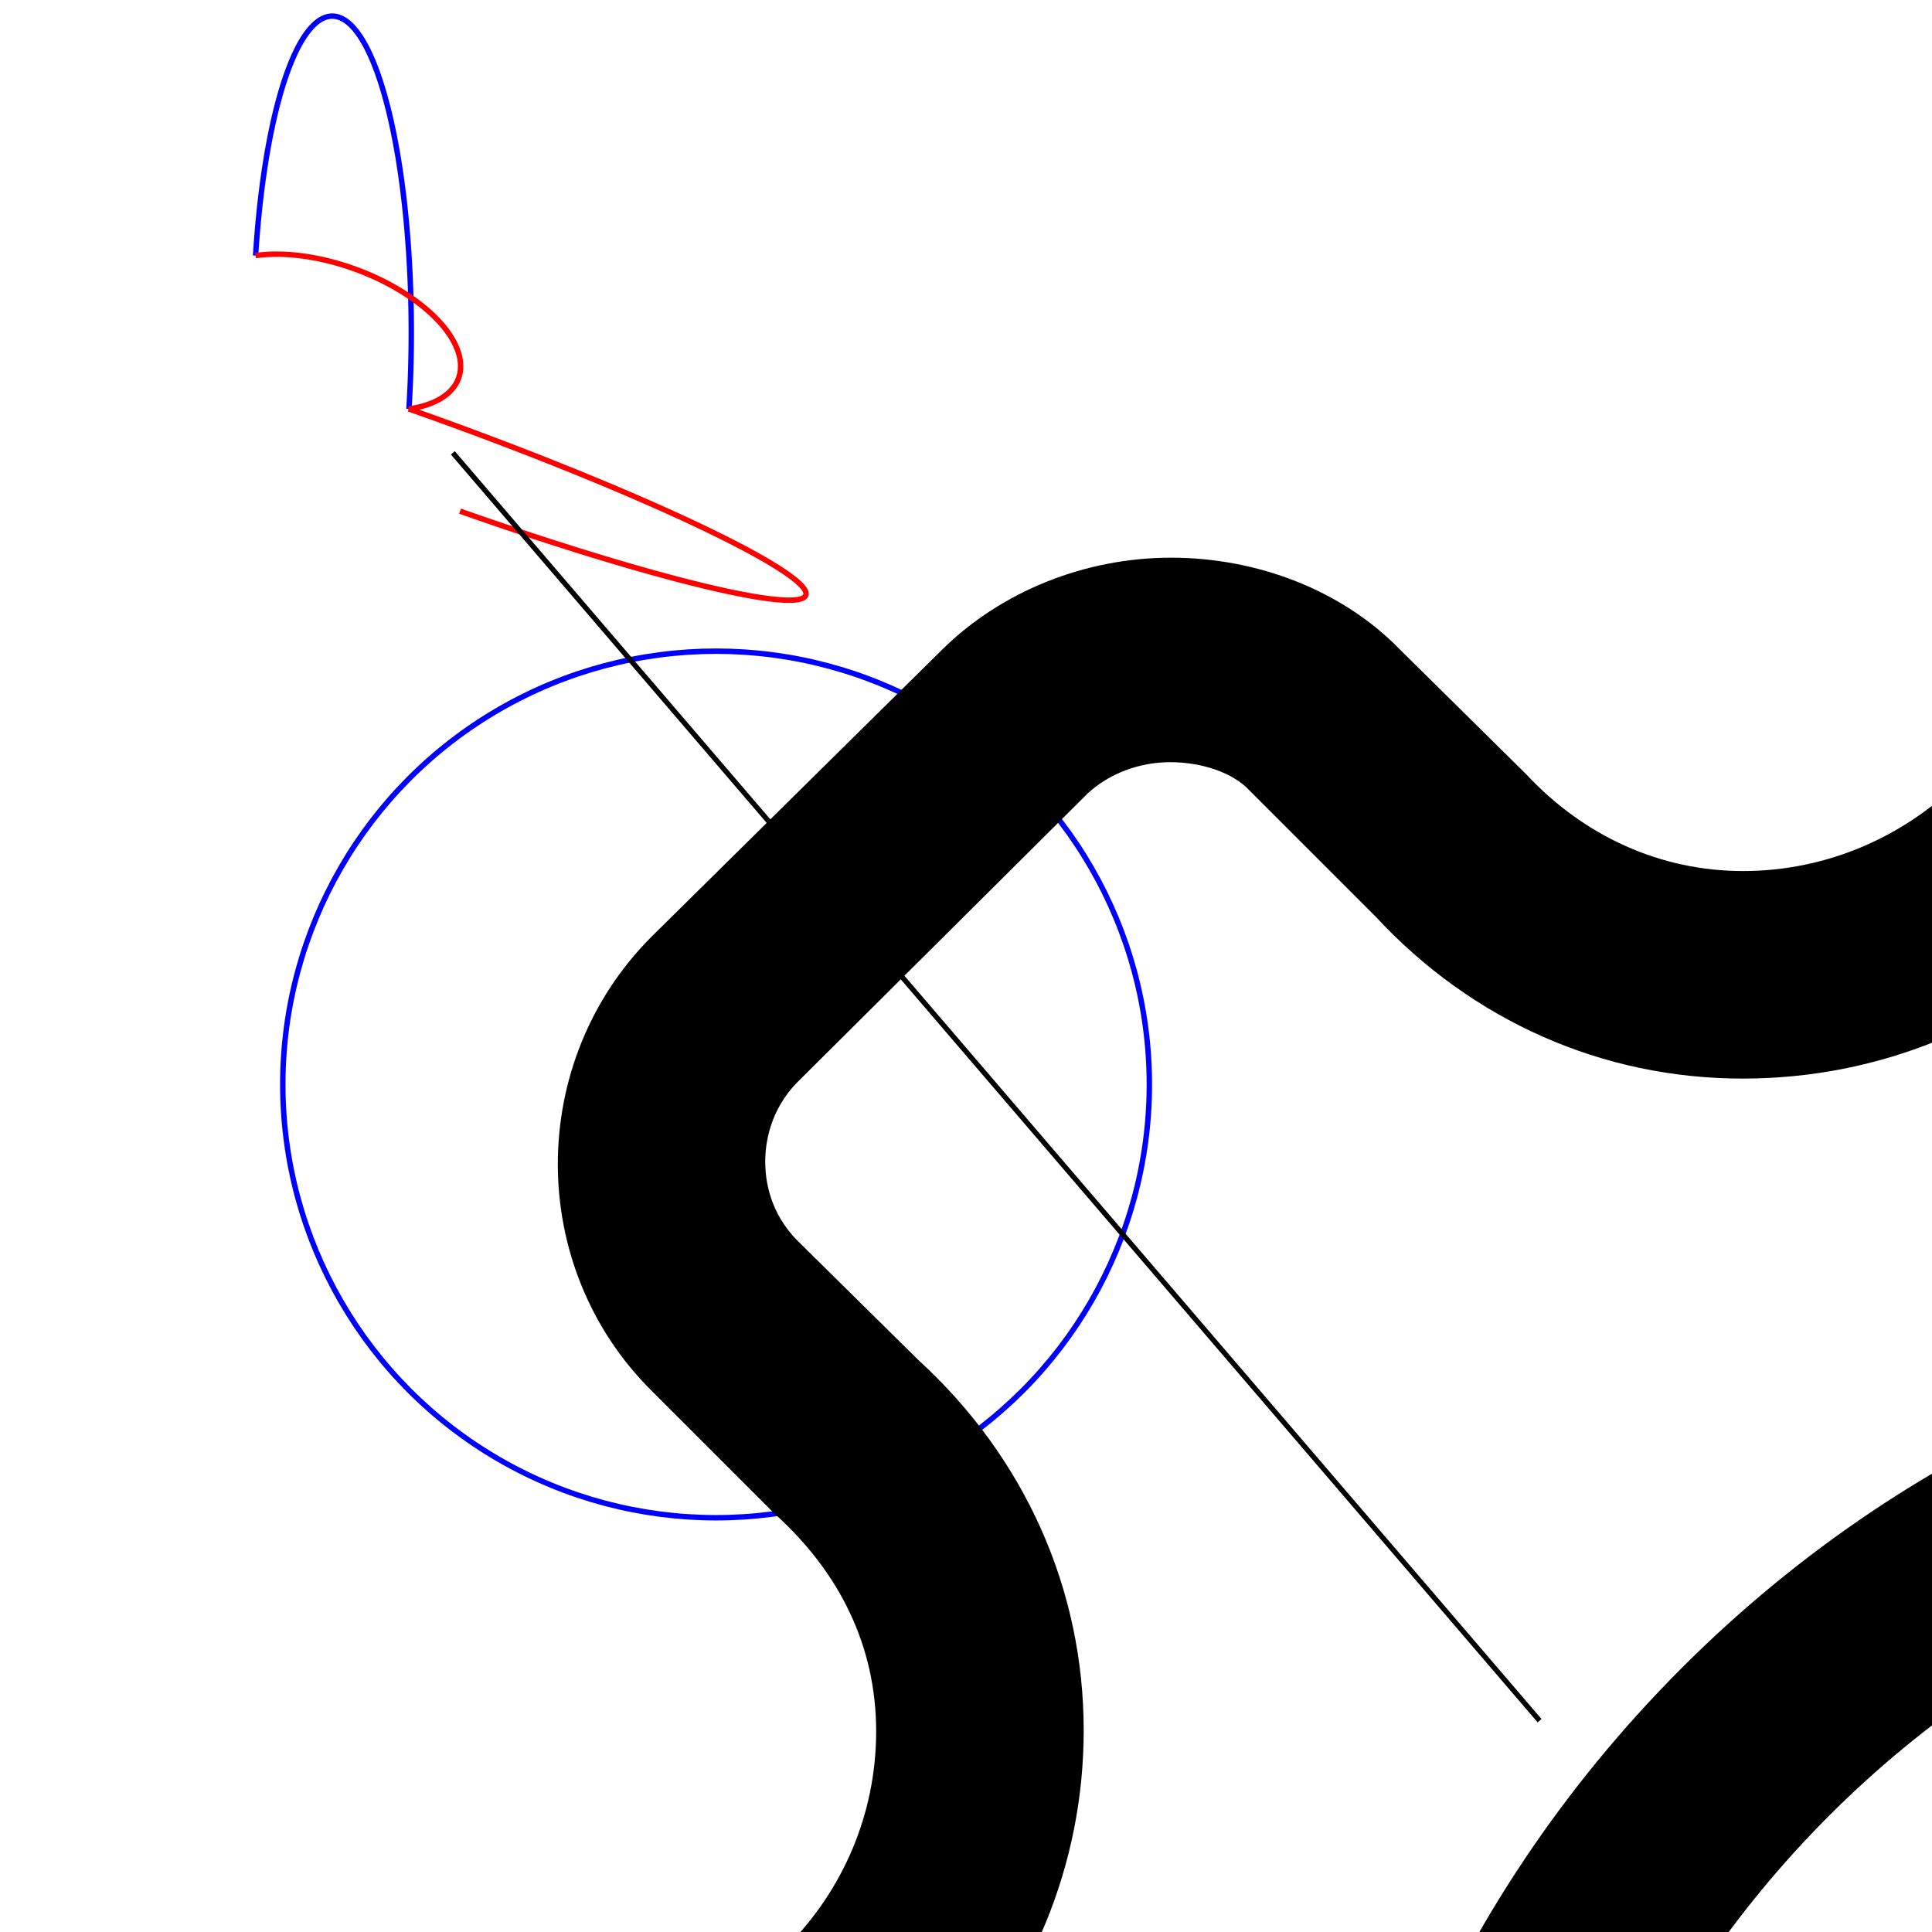 <?xml version="1.0" encoding="UTF-8" standalone="no"?>
<svg
   xmlns:dc="http://purl.org/dc/elements/1.1/"
   xmlns:cc="http://creativecommons.org/ns#"
   xmlns:rdf="http://www.w3.org/1999/02/22-rdf-syntax-ns#"
   xmlns:svg="http://www.w3.org/2000/svg"
   xmlns="http://www.w3.org/2000/svg"
   xmlns:sodipodi="http://sodipodi.sourceforge.net/DTD/sodipodi-0.dtd"
   xmlns:inkscape="http://www.inkscape.org/namespaces/inkscape"
   width="100mm"
   height="100mm"
   id="svg2"
   version="1.1"
   inkscape:version="0.91 r13725"
   sodipodi:docname="timo.svg">
  <defs
     id="defs12">
    <inkscape:perspective
       sodipodi:type="inkscape:persp3d"
       inkscape:vp_x="0 : 177.16535 : 1"
       inkscape:vp_y="0 : 1000 : 0"
       inkscape:vp_z="354.33071 : 177.16535 : 1"
       inkscape:persp3d-origin="177.16535 : 118.11024 : 1"
       id="perspective3336" />
  </defs>
  <sodipodi:namedview
     pagecolor="#ffffff"
     bordercolor="#666666"
     borderopacity="1"
     objecttolerance="10"
     gridtolerance="10"
     guidetolerance="10"
     inkscape:pageopacity="0"
     inkscape:pageshadow="2"
     inkscape:window-width="1600"
     inkscape:window-height="837"
     id="namedview10"
     showgrid="false"
     inkscape:zoom="0.66604444"
     inkscape:cx="-184.30986"
     inkscape:cy="177.16535"
     inkscape:window-x="-8"
     inkscape:window-y="-8"
     inkscape:window-maximized="1"
     inkscape:current-layer="svg2" />
  <title
     id="title4">CncControl SerialEmulatorSVG output</title>
  <desc
     id="desc6">....</desc>
  <CncParameterBlock
     reverse="no"
     correction="inner"
     depth="z-0.000" />
  <circle
     cx="140.084"
     cy="212.151"
     r="84.762"
     id="circle8"
     style="fill:none;stroke:#0000ff;stroke-width:1.06" />

<path
       d="M502.3,254.6c-65.6,0-127.2,25.5-173.4,71.8s-71.8,107.8-71.8,173.4s25.5,126.9,71.8,173.4c46.2,46.2,108,71.8,173.4,71.8c65.6,0,127.2-25.5,173.4-71.8s71.8-107.8,71.8-173.4s-25.5-126.9-71.8-173.4C629.5,280.2,567.9,254.6,502.3,254.6z M502.3,704C389.2,704,298,612.4,298,499.7s91.2-204.3,204.3-204.3s204.3,91.7,204.3,204.3S615.4,704,502.3,704z M930.5,397.6h-38.8c-31.7,0-58.2-26.6-58.2-59.2c0-16.3,6.9-30.9,19.2-41.9l25-24.5c24.8-24.5,24.8-64.3,0-89.1l-56.9-56.4c-11.2-11.2-27.8-17.9-44.7-17.9s-33.2,6.6-44.7,17.9l-24,24c-11.5,12.8-27.3,19.7-43.9,19.7c-32.7,0-60.5-26.6-60.5-58l0-38.6c0-34.5-26.8-64.1-61.3-64.1H464c-35.2,0-63.3,29.4-63.3,64.1v38.8c0,31.4-27.1,58-59.7,58c-16.3,0-31.2-6.9-42.4-18.9l-24.8-24.5c-11.2-11.5-27.8-17.9-44.7-17.9s-33.2,6.6-44.7,17.9l-56.9,56.2c-24.5,24.5-24.5,64.6,0,88.9l24,24c12.8,11.5,19.9,26,19.9,42.6c0,32.7-26.6,59.2-58.2,59.2l-38.8,0c-35-0.3-64.3,28.3-64.3,63.1v38.8v38.8c0,34.5,29.4,63.3,64.3,63.3h38.8c31.7,0,58.2,26.6,58.2,59.2c0,16.3-7.1,31.4-19.9,42.9l-24,23.5c-24.5,24.5-24.5,64.3,0,88.9l56.9,56.7c11.2,11.5,27.8,17.9,44.7,17.9s33.2-6.6,44.7-17.9l24.8-24.5c10.7-12,25.8-18.9,42.1-18.9c32.7,0,59.7,26.6,59.7,58v38.8c0,34.5,28.1,64.1,63.1,64.1h77.6c34.7,0,63.6-29.4,63.6-64.1v-38.8c0-31.4,26.8-58,59.5-58c16.3,0,31.4,7.1,43.2,19.7l24,24c11.5,11.2,27.8,17.9,44.7,17.9s33.2-6.6,44.7-17.9l56.9-56.7c24.5-24.5,24.5-64.6,0-89.1l-25-24.5c-12.3-11-19.2-26.6-19.2-42.6c0-32.7,26.6-60.3,58.2-60.3h38.8c34.7,0,59.5-26.3,59.5-61l0-39.3v-38.8C990,426.2,965.2,397.6,930.5,397.6z M949.7,499.7v38.6c0,10.7-5.9,20.2-18.6,20.2h-38.8c-26.3,0-51.3,11.2-70.2,30.6c-18.6,19.2-28.9,44.4-28.9,71c0,27.6,11.2,53.1,31.9,72l24.3,24c8.4,8.7,8.4,23,0,31.4l-56.9,56.7c-4.1,3.8-10,6.1-16.1,6.1s-12.3-2.3-16.1-6.1L737,821c-19.7-20.7-45.5-32.2-72.8-32.2c-26.6,0-51.1,10.2-70.2,28.6c-19.4,18.9-29.6,43.7-29.6,70.2v38.8c0,12.5-11,23.2-22.7,23.2H464c-11.7,0-22.2-10.7-22.2-23.2v-38.8c0-26.3-10.5-51.3-29.9-70.2c-19.2-18.4-44.2-28.6-70.5-28.6c-27.1,0-53.1,11.5-71.8,31.7l-23.7,23.7c-4.1,3.8-10,6.1-16.1,6.1c-6.1,0-12.3-2-15.6-5.6l-0.3-0.3l-0.3-0.3l-56.9-56.7c-8.4-8.4-8.4-22.5,0-31.2l23.2-23c20.9-19.4,32.4-45.2,32.4-72.8c0-26.6-10.2-50.8-28.9-70c-18.9-19.4-43.9-29.4-70.2-29.4l-39.1,0c-12.8,0-23.5-11-23.5-22.5v-39.1v-38.8c0-11.5,10.7-22.5,23.5-22.5h38.8c26.3,0,51.3-10,70.2-29.4c18.6-19.2,28.9-43.9,28.9-70.2c0-27.6-11.5-53.4-32.4-72.5l-23.5-23.2c-5.6-5.6-6.4-12-6.4-15.6c0-3.3,0.8-10,6.4-15.6l56.7-56.4c4.1-3.8,10-6.1,16.1-6.1c6.1,0,12.3,2,15.6,5.6l0.3,0.3l0.3,0.3l24,24c18.9,20.4,44.4,31.7,71.8,31.7c26.6,0,51.3-10.2,70.5-28.6c19.4-18.9,30.1-43.7,30.1-70.2l0-38.8c0-12.5,10.2-23.2,21.7-23.2h77.9c11.5,0,20.4,10.7,20.4,23.2v38.8c0,26.3,11.2,51.3,30.6,70.2c19.2,18.4,44.4,28.6,71,28.6c27.6,0,53.6-11.5,73-32.2l23.2-23.2c4.1-3.8,10-6.1,16.1-6.1s12.3,2.3,16.1,5.9l56.9,56.4c4.1,4.1,6.6,9.7,6.6,15.6c0,5.9-2.3,11.5-6.4,15.6l-24.3,24c-20.4,18.9-31.9,44.4-31.9,72c0,26.6,10.2,50.8,28.9,70c18.9,19.4,43.9,29.4,70.2,29.4h38.8c13.8,0,18.9,12.8,19.2,23L949.7,499.7z"
       id="path8" />
<path  d="M 50,50 a 5 20 0 1 1 30,30" style="fill:none;stroke:#0000ff;stroke-width:1.06"/>
<path  d="M 50,50 a 1 0.5 20 1 1 30,30 a 1 0.1 20 1 1 10,20" style="fill:none;stroke:#ff0000;stroke-width:1.06"/>


<g transform="translate(88.583,88.583)"
  CncSvgPattern="#ltCncSvgPattern#gt#ltTemplate name='Simple Line' td='3.125' tc='0' cs='6291644293'/#gt#ltRefPoint x='0.000' y='0.000'/#gt#ltTransform tlX='25.000' tlY='25.000' scX='1.000' scY='1.000' roA='0.000' roX='0.000' roY='0.000' skX='0.000' skY='0.000'/#gt#ltCncParameterBlock reverse='no' depth='z-0.000' correction='none'/#gt#ltParameter idx='0' name='X1 [mm]' type='double' value='0.000'/#gt#ltParameter idx='1' name='Y1 [mm]' type='double' value='0.000'/#gt#ltParameter idx='2' name='X2 [mm]' type='double' value='60.000'/#gt#ltParameter idx='3' name='Y2 [mm]' type='double' value='70.000'/#gt#ltParameter idx='4' name='Reference Point(x/y)' type='list' value='start'/#gt#lt/CncSvgPattern#gt"
>
<!-- Config Block
<CncSvgPattern>
  <Template name="Simple Line" td="3.125" tc="0" cs="6291644293"/>
  <RefPoint x="0.000" y="0.000"/>
  <Transform tlX="25.000" tlY="25.000" scX="1.000" scY="1.000" roA="0.000" roX="0.000" roY="0.000" skX="0.000" skY="0.000"/>
  <CncParameterBlock reverse="no" depth="z-0.000" correction="none"/>
  <Parameter idx="0" name="X1 [mm]" type="double" value="0.000"/>
  <Parameter idx="1" name="Y1 [mm]" type="double" value="0.000"/>
  <Parameter idx="2" name="X2 [mm]" type="double" value="60.000"/>
  <Parameter idx="3" name="Y2 [mm]" type="double" value="70.000"/>
  <Parameter idx="4" name="Reference Point(x/y)" type="list" value="start"/>
</CncSvgPattern>
 -->

 <!-- SVG Path Generator: Generated Path Result: -->
 <CncParameterBlock reverse="no" depth="z-0.000" correction="none"/>
 <path d="M0.000,0.000 L 212.598,248.031 " 
   stroke="#000000" fill="none" stroke-width="1.0"
 />

 <!-- Help Constructs -->
 <!--path d="M 0.000 0.000 L 212.598 248.031 "
   style="fill:none;stroke:gray;stroke-width:1px;stroke-dasharray:2,1"/-->

 <!-- Reference cross -->
  <!--line x1="-8.000000" y1="0.000000" x2="8.000000" y2="0.000000" stroke="#FF0000" fill="none" stroke-width="1"/-->
  <!--line x1="0.000000" y1="-8.000000" x2="0.000000" y2="8.000000" stroke="#FF0000" fill="none" stroke-width="1"/-->
</g>
</svg>








